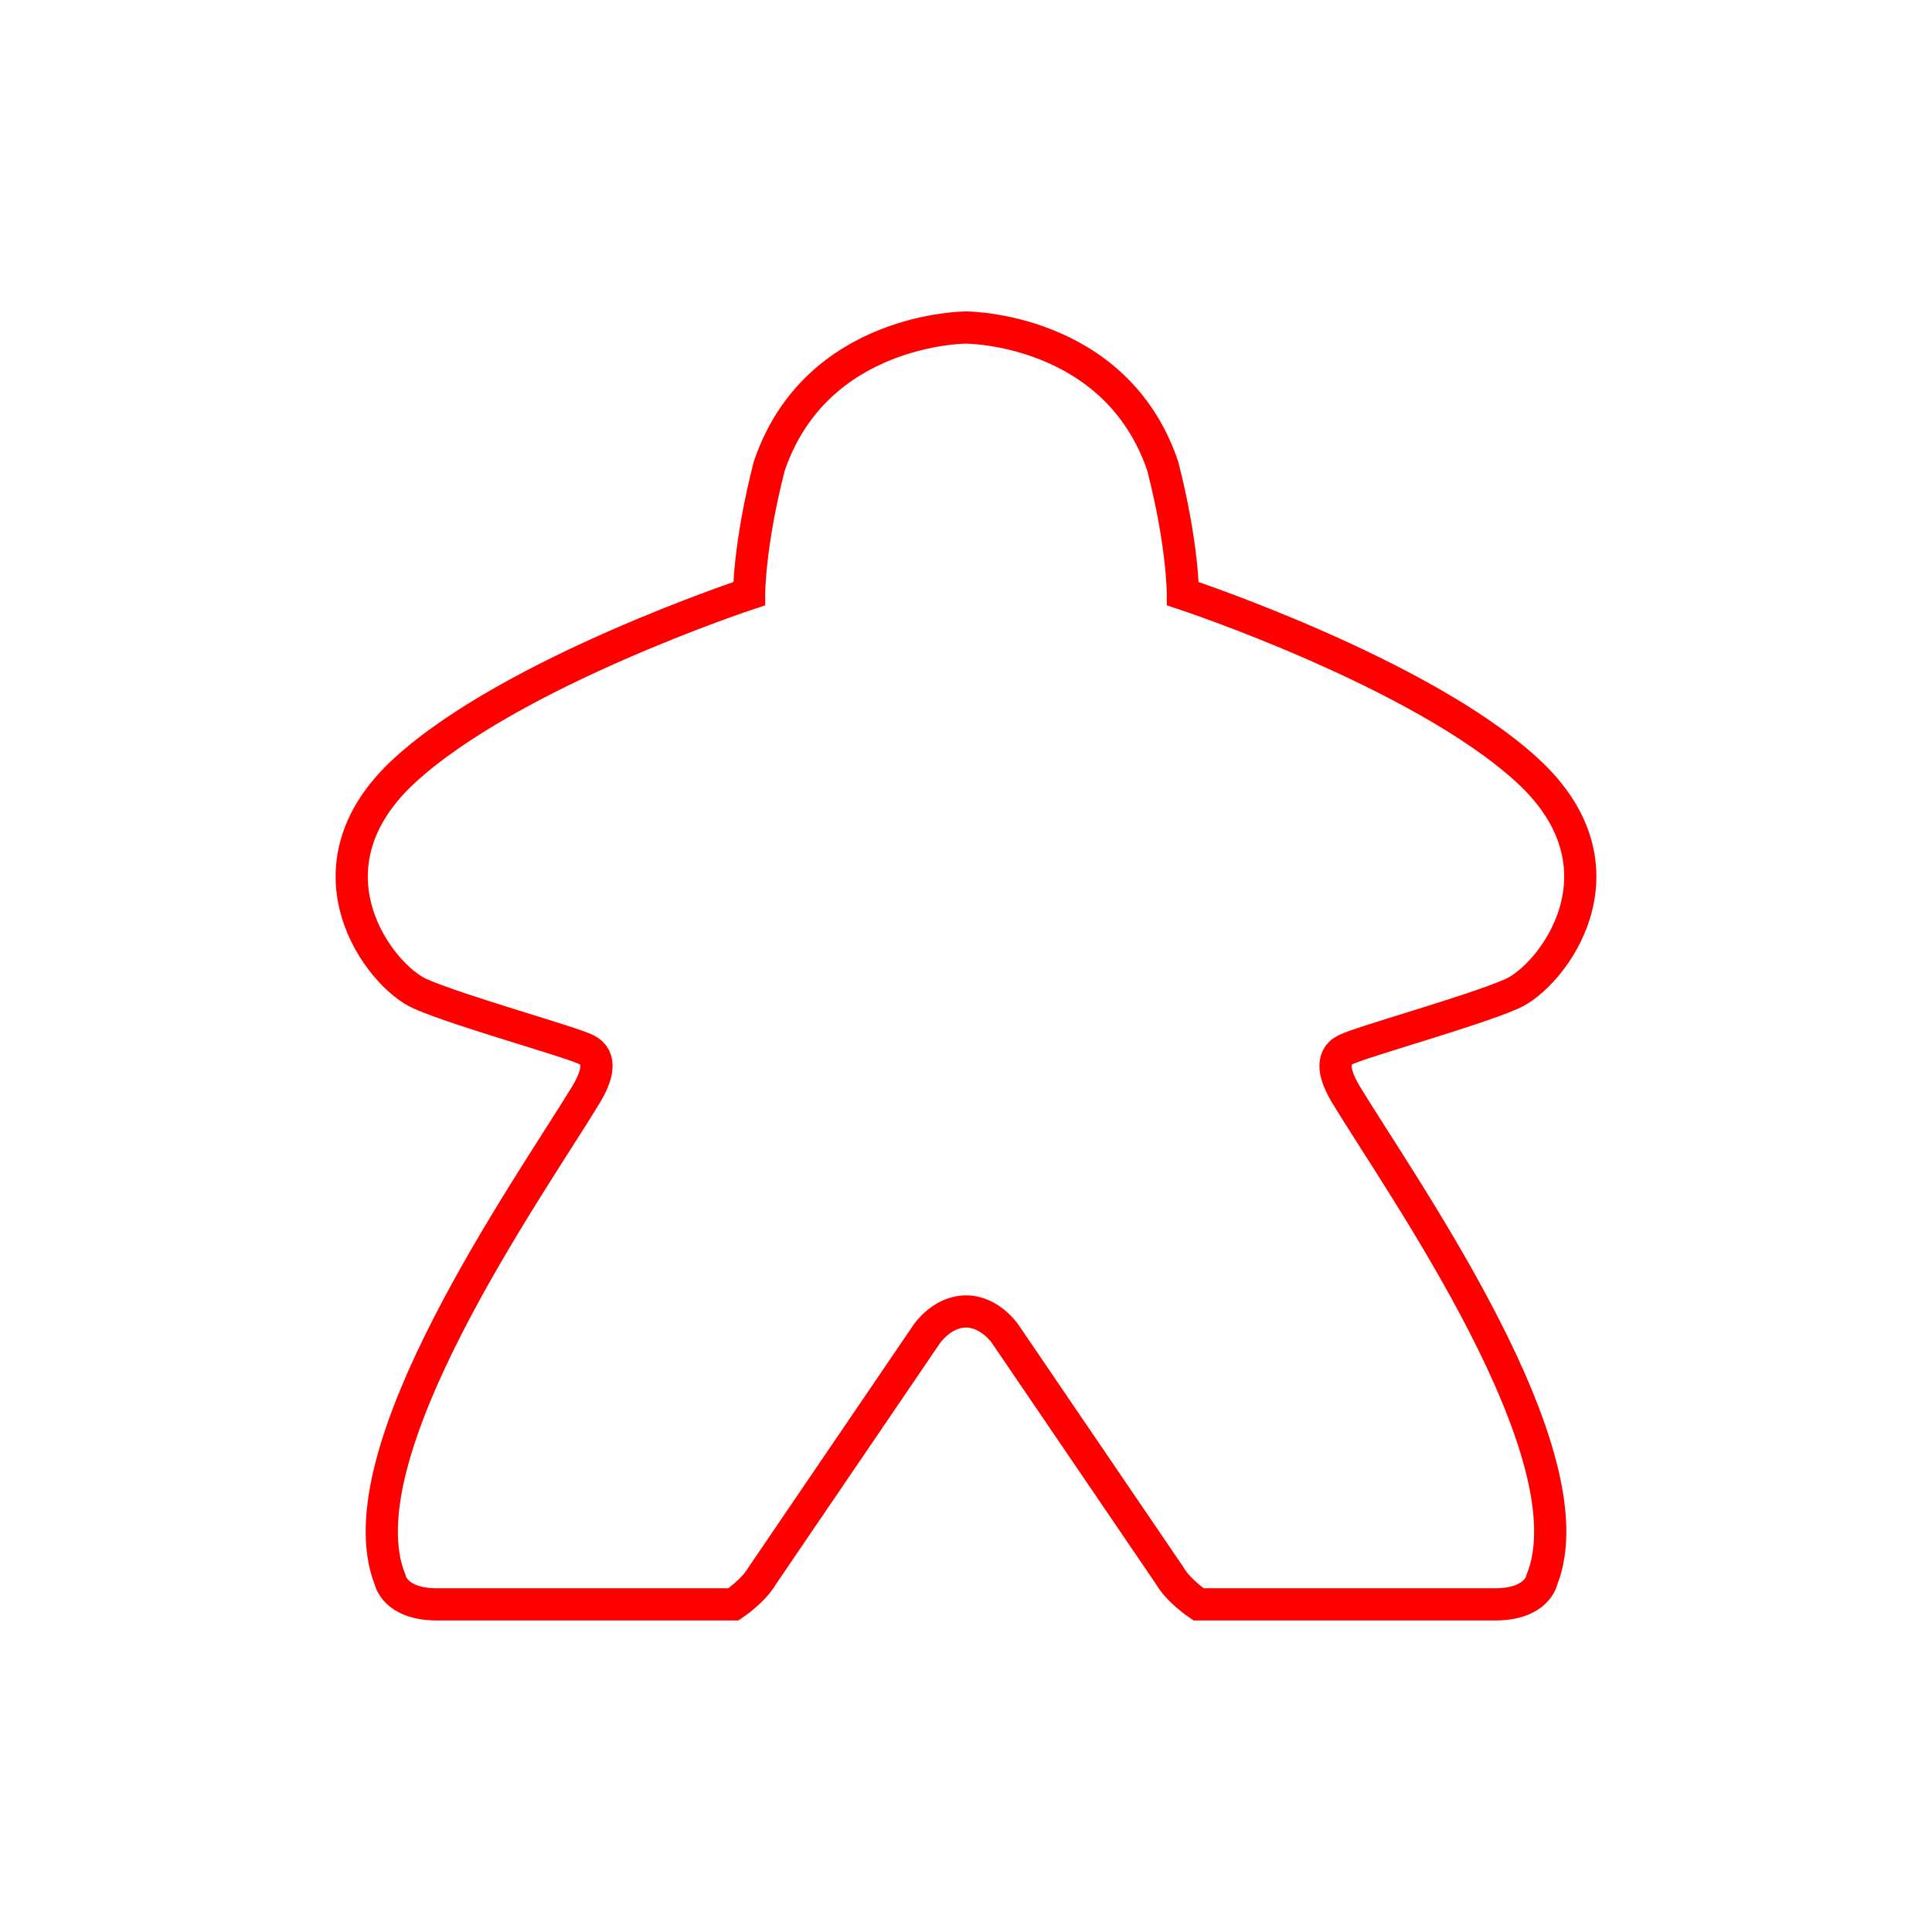 <svg xmlns="http://www.w3.org/2000/svg" viewBox="0 0 300 300"><path stroke="red" stroke-width="5" stroke-miterlimit="10" d="m 150,203.644 c -3.733,0 -6.079,3.475 -6.079,3.475 l -25.521,37.5 c -1.387,2.433 -4.513,4.508 -4.513,4.508 H 67.871 c -6.596,0 -7.292,-3.817 -7.292,-3.817 -7.8,-19.442 21.692,-60.954 30.392,-75.3 1.788,-2.954 2.538,-5.754 0.129,-6.992 -2.408,-1.238 -19.492,-5.925 -25.821,-8.683 -6.329,-2.758 -19.1,-19.442 -2.433,-34.717 16.667,-15.283 53.475,-27.433 53.475,-27.433 0,0 -0.008,-7.583 3.125,-19.792 C 126.737,50.86 150,50.86 150,50.86 c 0,0 23.262,0 30.554,21.533 3.133,12.208 3.125,19.792 3.125,19.792 0,0 36.808,12.15 53.475,27.433 16.667,15.275 3.9,31.958 -2.433,34.717 -6.333,2.758 -23.413,7.446 -25.821,8.683 -2.408,1.238 -1.654,4.037 0.129,6.992 8.7,14.346 38.192,55.858 30.392,75.3 0,0 -0.696,3.817 -7.292,3.817 H 186.113 c 0,0 -3.125,-2.075 -4.513,-4.508 l -25.521,-37.5 c 0,0 -2.346,-3.475 -6.079,-3.475 z" id="clipping" style="fill-opacity:0;stroke:red;stroke-width:5px" fill-opacity="0"/></svg>